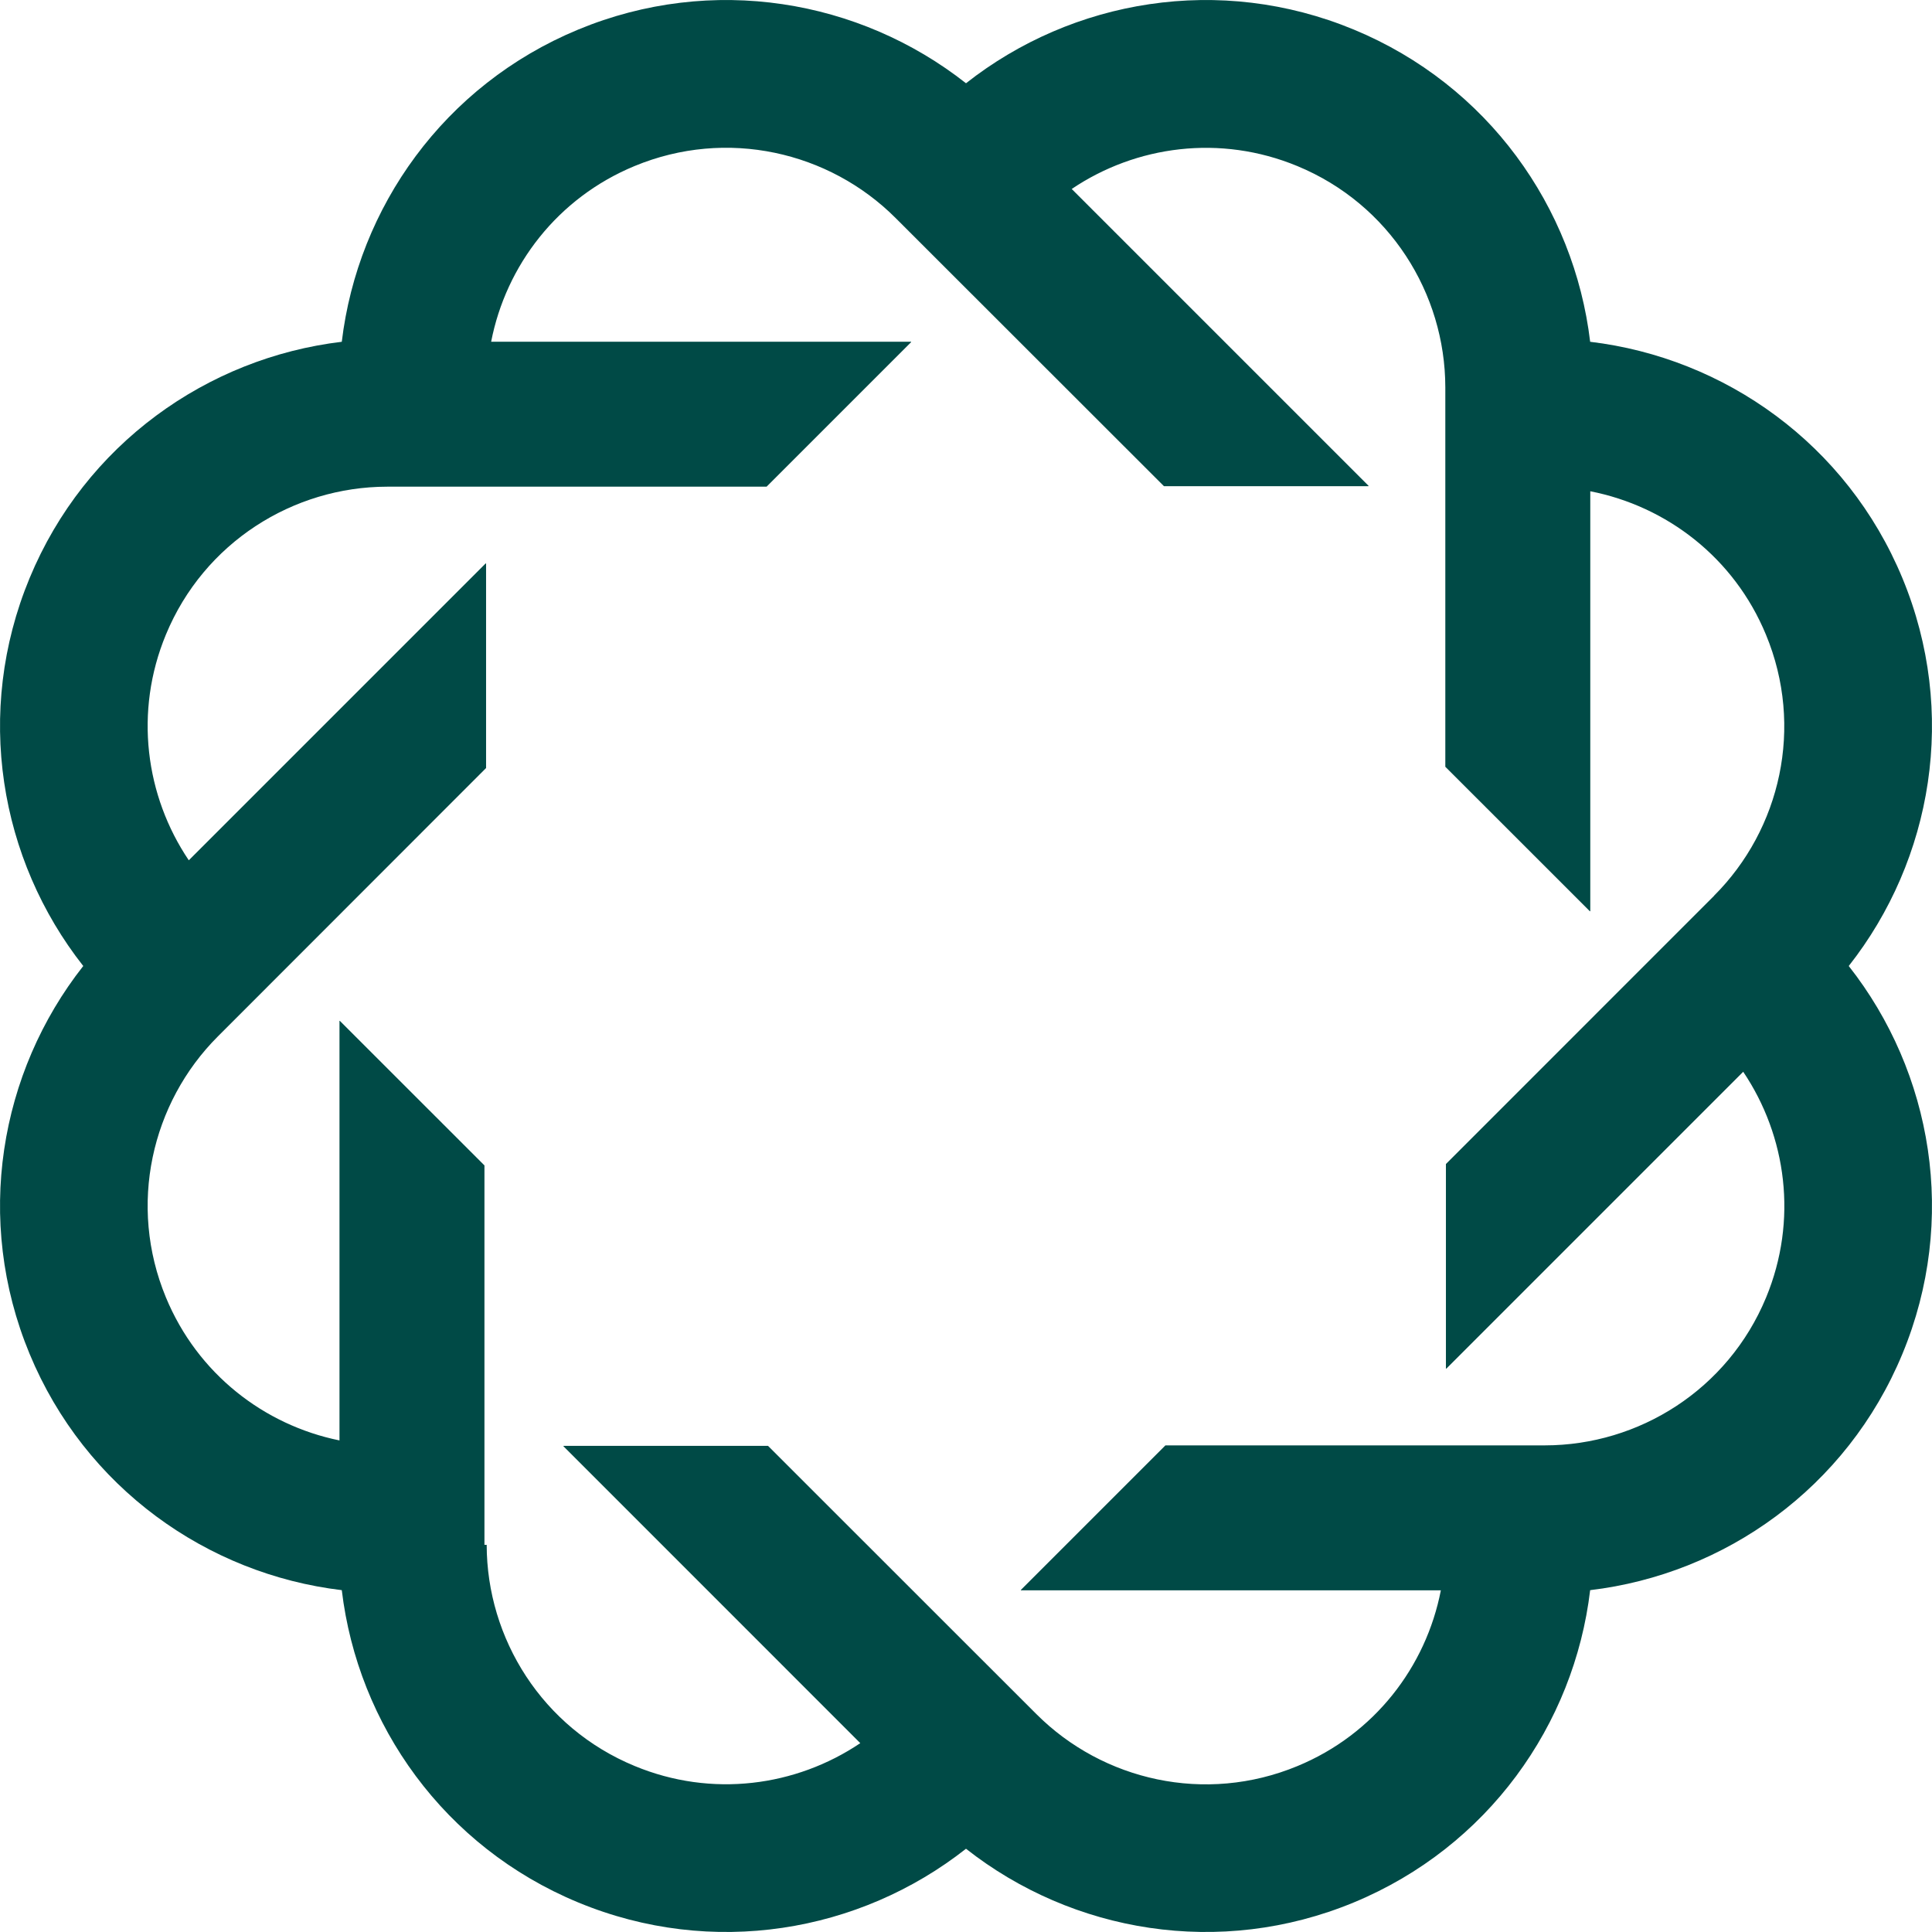<?xml version="1.0" encoding="UTF-8" standalone="no"?><svg width='32' height='32' viewBox='0 0 32 32' fill='none' xmlns='http://www.w3.org/2000/svg'>
<g clip-path='url(#clip0_763_62250)'>
<path d='M31.51 9.576C30.59 7.356 28.567 5.927 26.338 5.661C26.073 3.434 24.645 1.41 22.424 0.49C20.204 -0.43 17.763 -0.009 16 1.379C14.237 -0.009 11.796 -0.43 9.576 0.49C7.356 1.41 5.927 3.434 5.661 5.661C3.434 5.927 1.41 7.355 0.49 9.576C-0.43 11.796 -0.009 14.237 1.379 16C-0.009 17.763 -0.43 20.204 0.49 22.424C1.41 24.644 3.434 26.073 5.661 26.338C5.927 28.567 7.355 30.59 9.576 31.51C11.796 32.43 14.237 32.009 16 30.621C17.763 32.009 20.204 32.43 22.424 31.51C24.644 30.59 26.073 28.567 26.338 26.338C28.567 26.073 30.59 24.645 31.51 22.424C32.43 20.204 32.009 17.763 30.621 16C32.009 14.237 32.43 11.796 31.51 9.576ZM28.393 14.835L26.972 16.256L23.949 19.28V22.665L23.954 22.671L28.873 17.752C29.592 18.819 29.781 20.213 29.252 21.491C28.62 23.017 27.144 23.939 25.588 23.94H23.577H19.303L16.909 26.334V26.341H23.865C23.62 27.604 22.767 28.724 21.489 29.252C19.963 29.884 18.267 29.492 17.167 28.392L15.745 26.971L12.721 23.948H9.336L9.331 23.953L14.249 28.872C13.183 29.59 11.788 29.78 10.511 29.25C8.984 28.619 8.063 27.142 8.061 25.587H8.024V23.593V19.303L5.629 16.909H5.623V23.858C4.375 23.604 3.272 22.755 2.748 21.489C2.116 19.963 2.508 18.267 3.608 17.167L5.029 15.745L8.051 12.721V9.336L8.045 9.331L3.127 14.249C2.408 13.183 2.219 11.788 2.748 10.511C3.38 8.984 4.856 8.063 6.412 8.061H8.423H12.697L15.091 5.667V5.66H8.135C8.38 4.398 9.233 3.278 10.511 2.75C12.037 2.118 13.733 2.51 14.833 3.61L16.255 5.031L19.279 8.053H22.664L22.669 8.048L17.751 3.13C18.817 2.411 20.212 2.222 21.489 2.751C23.016 3.383 23.937 4.859 23.939 6.415V8.425V12.7L26.333 15.093H26.34V8.137C27.602 8.383 28.723 9.236 29.25 10.513C29.883 12.04 29.491 13.736 28.39 14.836L28.393 14.835Z' fill='#004A46'/>
</g>
<defs>
<clipPath id='clip0_763_62250'>
<rect width='32' height='32' fill='white'/>
</clipPath>
</defs>
</svg>
